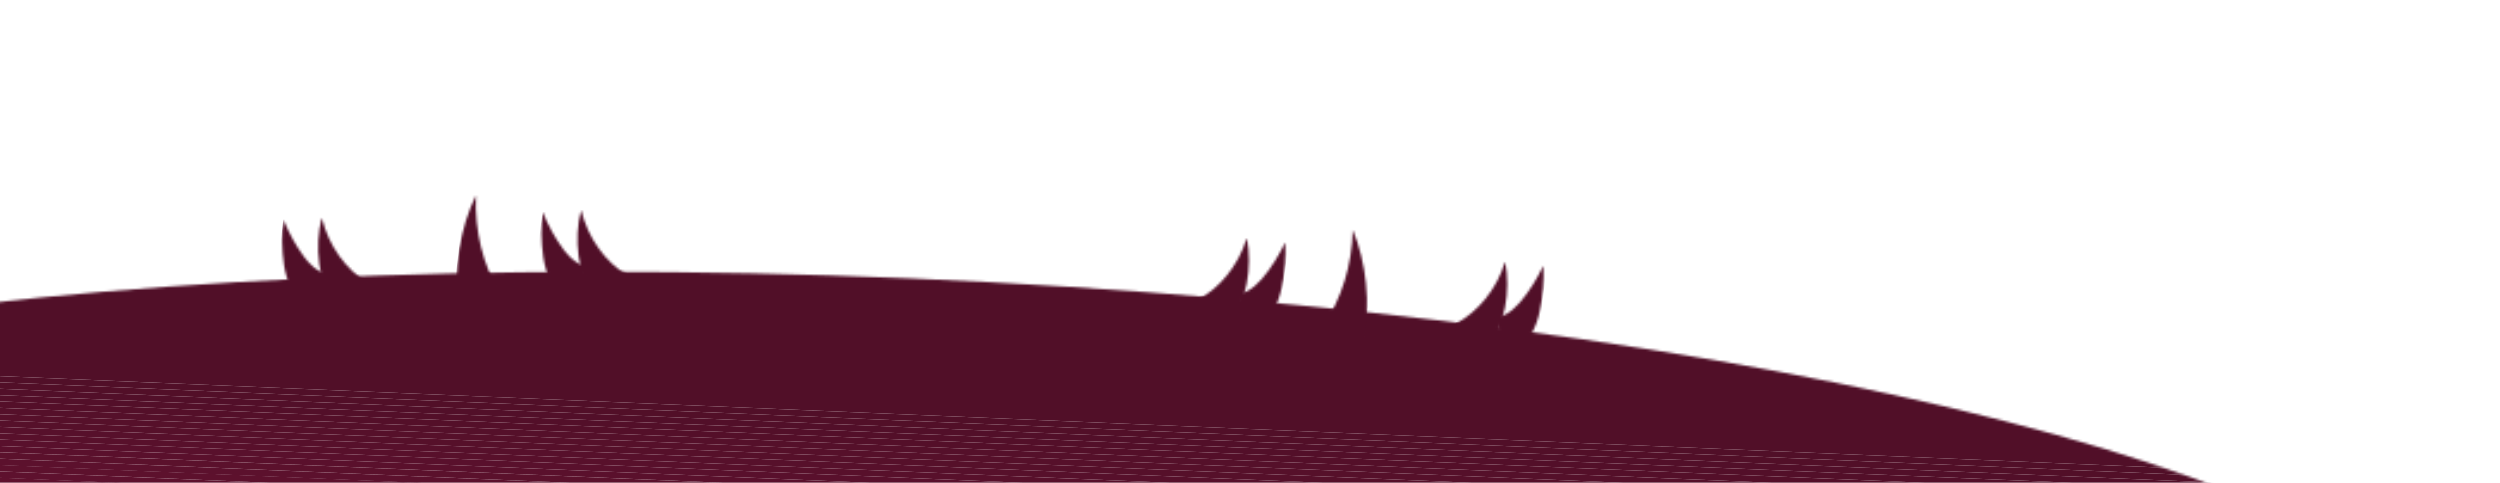 <svg width="1046" height="202" viewBox="0 0 1046 202" fill="none" xmlns="http://www.w3.org/2000/svg">
<g clip-path="url(#clip0_0_6636)">
<mask id="mask0_0_6636" style="mask-type:luminance" maskUnits="userSpaceOnUse" x="-275" y="113" width="1300" height="281">
<path d="M369.133 390.636C727.811 405.811 1021.17 356.739 1024.38 281.031C1027.58 205.322 739.41 131.647 380.733 116.471C22.056 101.296 -271.306 150.368 -274.509 226.077C-277.712 301.785 10.456 375.461 369.133 390.636Z" fill="white"/>
</mask>
<g mask="url(#mask0_0_6636)">
<path d="M1031.22 165.788L1029.74 200.953L-270.76 145.911L-255.528 15.498L1031.22 165.788Z" fill="#510F28"/>
</g>
<mask id="mask1_0_6636" style="mask-type:luminance" maskUnits="userSpaceOnUse" x="-275" y="113" width="1300" height="281">
<path d="M369.133 390.636C727.811 405.811 1021.17 356.739 1024.38 281.031C1027.58 205.322 739.41 131.647 380.733 116.471C22.056 101.296 -271.306 150.368 -274.509 226.077C-277.712 301.785 10.456 375.461 369.133 390.636Z" fill="white"/>
</mask>
<g mask="url(#mask1_0_6636)">
<path d="M1029.73 200.953L1029.63 203.559L-271.062 148.494L-270.76 145.911L1029.73 200.953Z" fill="#510F28"/>
</g>
<mask id="mask2_0_6636" style="mask-type:luminance" maskUnits="userSpaceOnUse" x="-275" y="113" width="1300" height="281">
<path d="M369.133 390.636C727.811 405.811 1021.17 356.739 1024.38 281.031C1027.58 205.322 739.41 131.647 380.733 116.471C22.056 101.296 -271.306 150.368 -274.509 226.077C-277.712 301.785 10.456 375.461 369.133 390.636Z" fill="white"/>
</mask>
<g mask="url(#mask2_0_6636)">
<path d="M1029.63 203.559L1029.52 206.264L-271.375 151.176L-271.062 148.494L1029.63 203.559Z" fill="#520F28"/>
</g>
<mask id="mask3_0_6636" style="mask-type:luminance" maskUnits="userSpaceOnUse" x="-275" y="113" width="1300" height="281">
<path d="M369.133 390.636C727.811 405.811 1021.17 356.739 1024.38 281.031C1027.58 205.322 739.41 131.647 380.733 116.471C22.056 101.296 -271.306 150.368 -274.509 226.077C-277.712 301.785 10.456 375.461 369.133 390.636Z" fill="white"/>
</mask>
<g mask="url(#mask3_0_6636)">
<path d="M1029.52 206.264L1029.41 208.869L-271.689 153.857L-271.375 151.176L1029.52 206.264Z" fill="#520F29"/>
</g>
<mask id="mask4_0_6636" style="mask-type:luminance" maskUnits="userSpaceOnUse" x="-275" y="113" width="1300" height="281">
<path d="M369.133 390.636C727.811 405.811 1021.17 356.739 1024.38 281.031C1027.58 205.322 739.41 131.647 380.733 116.471C22.056 101.296 -271.306 150.368 -274.509 226.077C-277.712 301.785 10.456 375.461 369.133 390.636Z" fill="white"/>
</mask>
<g mask="url(#mask4_0_6636)">
<path d="M1029.41 208.869L1029.31 211.475L-271.99 156.44L-271.689 153.857L1029.41 208.869Z" fill="#530F29"/>
</g>
<mask id="mask5_0_6636" style="mask-type:luminance" maskUnits="userSpaceOnUse" x="-275" y="113" width="1300" height="281">
<path d="M369.133 390.636C727.811 405.811 1021.17 356.739 1024.38 281.031C1027.58 205.322 739.41 131.647 380.733 116.471C22.056 101.296 -271.306 150.368 -274.509 226.077C-277.712 301.785 10.456 375.461 369.133 390.636Z" fill="white"/>
</mask>
<g mask="url(#mask5_0_6636)">
<path d="M1029.31 211.475L1029.2 214.18L-272.303 159.122L-271.99 156.44L1029.31 211.475Z" fill="#540F29"/>
</g>
<mask id="mask6_0_6636" style="mask-type:luminance" maskUnits="userSpaceOnUse" x="-275" y="113" width="1300" height="281">
<path d="M369.133 390.636C727.811 405.811 1021.17 356.739 1024.38 281.031C1027.58 205.322 739.41 131.647 380.733 116.471C22.056 101.296 -271.306 150.368 -274.509 226.077C-277.712 301.785 10.456 375.461 369.133 390.636Z" fill="white"/>
</mask>
<g mask="url(#mask6_0_6636)">
<path d="M1029.2 214.18L1029.09 216.786L-272.617 161.803L-272.303 159.122L1029.2 214.18Z" fill="#55102A"/>
</g>
<mask id="mask7_0_6636" style="mask-type:luminance" maskUnits="userSpaceOnUse" x="-275" y="113" width="1300" height="281">
<path d="M369.133 390.636C727.811 405.811 1021.17 356.739 1024.38 281.031C1027.58 205.322 739.41 131.647 380.733 116.471C22.056 101.296 -271.306 150.368 -274.509 226.077C-277.712 301.785 10.456 375.461 369.133 390.636Z" fill="white"/>
</mask>
<g mask="url(#mask7_0_6636)">
<path d="M1029.09 216.786L1028.98 219.491L-272.918 164.386L-272.617 161.803L1029.09 216.786Z" fill="#56102A"/>
</g>
<mask id="mask8_0_6636" style="mask-type:luminance" maskUnits="userSpaceOnUse" x="-275" y="113" width="1300" height="281">
<path d="M369.133 390.636C727.811 405.811 1021.17 356.739 1024.38 281.031C1027.58 205.322 739.41 131.647 380.733 116.471C22.056 101.296 -271.306 150.368 -274.509 226.077C-277.712 301.785 10.456 375.461 369.133 390.636Z" fill="white"/>
</mask>
<g mask="url(#mask8_0_6636)">
<path d="M1028.98 219.491L1028.88 222.096L-273.231 167.068L-272.918 164.386L1028.98 219.491Z" fill="#56102A"/>
</g>
<mask id="mask9_0_6636" style="mask-type:luminance" maskUnits="userSpaceOnUse" x="-275" y="113" width="1300" height="281">
<path d="M369.133 390.636C727.811 405.811 1021.17 356.739 1024.38 281.031C1027.58 205.322 739.41 131.647 380.733 116.471C22.056 101.296 -271.306 150.368 -274.509 226.077C-277.712 301.785 10.456 375.461 369.133 390.636Z" fill="white"/>
</mask>
<g mask="url(#mask9_0_6636)">
<path d="M1028.88 222.096L1028.76 224.801L-273.545 169.749L-273.231 167.068L1028.88 222.096Z" fill="#57102B"/>
</g>
<mask id="mask10_0_6636" style="mask-type:luminance" maskUnits="userSpaceOnUse" x="-275" y="113" width="1300" height="281">
<path d="M369.133 390.636C727.811 405.811 1021.17 356.739 1024.38 281.031C1027.58 205.322 739.41 131.647 380.733 116.471C22.056 101.296 -271.306 150.368 -274.509 226.077C-277.712 301.785 10.456 375.461 369.133 390.636Z" fill="white"/>
</mask>
<g mask="url(#mask10_0_6636)">
<path d="M1028.76 224.801L1028.66 227.407L-273.846 172.332L-273.545 169.749L1028.76 224.801Z" fill="#58102B"/>
</g>
<mask id="mask11_0_6636" style="mask-type:luminance" maskUnits="userSpaceOnUse" x="-275" y="113" width="1300" height="281">
<path d="M369.133 390.636C727.811 405.811 1021.17 356.739 1024.38 281.031C1027.58 205.322 739.41 131.647 380.733 116.471C22.056 101.296 -271.306 150.368 -274.509 226.077C-277.712 301.785 10.456 375.461 369.133 390.636Z" fill="white"/>
</mask>
<g mask="url(#mask11_0_6636)">
<path d="M1028.66 227.407L1028.54 230.112L-274.16 175.014L-273.846 172.332L1028.66 227.407Z" fill="#59102C"/>
</g>
<mask id="mask12_0_6636" style="mask-type:luminance" maskUnits="userSpaceOnUse" x="-275" y="113" width="1300" height="281">
<path d="M369.133 390.636C727.811 405.811 1021.17 356.739 1024.38 281.031C1027.58 205.322 739.41 131.647 380.733 116.471C22.056 101.296 -271.306 150.368 -274.509 226.077C-277.712 301.785 10.456 375.461 369.133 390.636Z" fill="white"/>
</mask>
<g mask="url(#mask12_0_6636)">
<path d="M1028.54 230.112L1028.44 232.717L-274.461 177.596L-274.426 177.298L-274.16 175.014L1028.54 230.112Z" fill="#5A102C"/>
</g>
<mask id="mask13_0_6636" style="mask-type:luminance" maskUnits="userSpaceOnUse" x="-272" y="114" width="1301" height="279">
<path d="M382.787 390.723C741.618 379.343 1030.56 308.717 1028.16 232.976C1025.76 157.235 732.919 105.061 374.089 116.441C15.258 127.821 -273.684 198.447 -271.282 274.188C-268.88 349.929 23.957 402.103 382.787 390.723Z" fill="white"/>
</mask>
<g mask="url(#mask13_0_6636)">
<path d="M1028.4 232.727L-274.479 177.604L-274.593 180.302L1028.29 235.425L1028.4 232.727Z" fill="#5B112C"/>
</g>
<mask id="mask14_0_6636" style="mask-type:luminance" maskUnits="userSpaceOnUse" x="-272" y="114" width="1300" height="279">
<path d="M382.591 390.722C741.421 379.342 1030.36 308.716 1027.96 232.975C1025.56 157.234 732.723 105.06 373.892 116.44C15.062 127.82 -273.881 198.446 -271.479 274.187C-269.077 349.928 23.76 402.102 382.591 390.722Z" fill="white"/>
</mask>
<g mask="url(#mask14_0_6636)">
<path d="M1028.29 235.433L-274.59 180.309L-274.704 183.007L1028.18 238.13L1028.29 235.433Z" fill="#5C112D"/>
</g>
<mask id="mask15_0_6636" style="mask-type:luminance" maskUnits="userSpaceOnUse" x="-272" y="114" width="1300" height="279">
<path d="M382.394 390.721C741.225 379.341 1030.17 308.715 1027.77 232.974C1025.36 157.233 732.526 105.059 373.696 116.439C14.865 127.819 -274.077 198.445 -271.675 274.186C-269.273 349.926 23.564 402.101 382.394 390.721Z" fill="white"/>
</mask>
<g mask="url(#mask15_0_6636)">
<path d="M1028.18 238.038L-274.697 182.914L-274.811 185.612L1028.07 240.735L1028.18 238.038Z" fill="#5D112D"/>
</g>
<mask id="mask16_0_6636" style="mask-type:luminance" maskUnits="userSpaceOnUse" x="-272" y="114" width="1300" height="279">
<path d="M382.198 390.72C741.028 379.339 1029.97 308.714 1027.57 232.973C1025.17 157.232 732.33 105.058 373.499 116.438C14.668 127.818 -274.274 198.444 -271.872 274.185C-269.47 349.925 23.367 402.1 382.198 390.72Z" fill="white"/>
</mask>
<g mask="url(#mask16_0_6636)">
<path d="M1028.07 240.743L-274.807 185.619L-274.922 188.317L1027.96 243.44L1028.07 240.743Z" fill="#5E112E"/>
</g>
<mask id="mask17_0_6636" style="mask-type:luminance" maskUnits="userSpaceOnUse" x="-273" y="114" width="1301" height="279">
<path d="M382.001 390.719C740.832 379.338 1029.77 308.713 1027.37 232.972C1024.97 157.231 732.133 105.057 373.302 116.437C14.472 127.817 -274.47 198.443 -272.068 274.184C-269.666 349.924 23.171 402.099 382.001 390.719Z" fill="white"/>
</mask>
<g mask="url(#mask17_0_6636)">
<path d="M1027.97 243.348L-274.914 188.225L-275.028 190.922L1027.85 246.046L1027.97 243.348Z" fill="#5F112E"/>
</g>
<mask id="mask18_0_6636" style="mask-type:luminance" maskUnits="userSpaceOnUse" x="-273" y="114" width="1301" height="279">
<path d="M381.805 390.718C740.635 379.337 1029.58 308.712 1027.18 232.971C1024.77 157.23 731.937 105.056 373.106 116.436C14.275 127.816 -274.667 198.442 -272.265 274.182C-269.863 349.923 22.974 402.098 381.805 390.718Z" fill="white"/>
</mask>
<g mask="url(#mask18_0_6636)">
<path d="M1027.86 246.053L-275.025 190.93L-275.139 193.627L1027.74 248.751L1027.86 246.053Z" fill="#60112E"/>
</g>
<mask id="mask19_0_6636" style="mask-type:luminance" maskUnits="userSpaceOnUse" x="-273" y="114" width="1300" height="279">
<path d="M381.608 390.717C740.439 379.336 1029.38 308.711 1026.98 232.97C1024.58 157.229 731.74 105.055 372.909 116.435C14.079 127.815 -274.863 198.441 -272.461 274.181C-270.059 349.922 22.778 402.097 381.608 390.717Z" fill="white"/>
</mask>
<g mask="url(#mask19_0_6636)">
<path d="M1027.75 248.658L-275.131 193.535L-275.245 196.233L1027.64 251.356L1027.75 248.658Z" fill="#61122F"/>
</g>
<mask id="mask20_0_6636" style="mask-type:luminance" maskUnits="userSpaceOnUse" x="-273" y="114" width="1300" height="279">
<path d="M381.412 390.716C740.242 379.335 1029.18 308.71 1026.78 232.969C1024.38 157.228 731.544 105.053 372.713 116.434C13.883 127.814 -275.06 198.44 -272.658 274.18C-270.256 349.921 22.581 402.096 381.412 390.716Z" fill="white"/>
</mask>
<g mask="url(#mask20_0_6636)">
<path d="M1027.64 251.363L-275.242 196.24L-275.356 198.938L1027.53 254.061L1027.64 251.363Z" fill="#62122F"/>
</g>
<mask id="mask21_0_6636" style="mask-type:luminance" maskUnits="userSpaceOnUse" x="-273" y="114" width="1300" height="279">
<path d="M381.215 390.715C740.046 379.334 1028.99 308.709 1026.59 232.968C1024.18 157.227 731.347 105.052 372.516 116.433C13.686 127.813 -275.256 198.439 -272.854 274.179C-270.452 349.92 22.385 402.095 381.215 390.715Z" fill="white"/>
</mask>
<g mask="url(#mask21_0_6636)">
<path d="M1027.53 253.969L-275.349 198.845L-275.463 201.543L1027.42 256.666L1027.53 253.969Z" fill="#631230"/>
</g>
<mask id="mask22_0_6636" style="mask-type:luminance" maskUnits="userSpaceOnUse" x="-274" y="114" width="1301" height="279">
<path d="M381.019 390.714C739.849 379.333 1028.79 308.708 1026.39 232.967C1023.99 157.226 731.151 105.051 372.32 116.432C13.489 127.812 -275.453 198.438 -273.051 274.178C-270.649 349.919 22.188 402.094 381.019 390.714Z" fill="white"/>
</mask>
<g mask="url(#mask22_0_6636)">
<path d="M1027.42 256.674L-275.46 201.55L-275.574 204.248L1027.31 259.371L1027.42 256.674Z" fill="#641230"/>
</g>
<mask id="mask23_0_6636" style="mask-type:luminance" maskUnits="userSpaceOnUse" x="-275" y="113" width="1300" height="281">
<path d="M369.133 390.636C727.811 405.811 1021.17 356.739 1024.38 281.031C1027.58 205.322 739.41 131.647 380.733 116.471C22.056 101.296 -271.306 150.368 -274.509 226.077C-277.712 301.785 10.456 375.461 369.133 390.636Z" fill="white"/>
</mask>
<g mask="url(#mask23_0_6636)">
<path d="M1024.43 327.392L1024.34 329.898L-278.563 274.776L-278.471 272.27L1024.43 327.392Z" fill="#80163C"/>
</g>
<mask id="mask24_0_6636" style="mask-type:luminance" maskUnits="userSpaceOnUse" x="-275" y="113" width="1300" height="281">
<path d="M369.133 390.636C727.811 405.811 1021.17 356.739 1024.38 281.031C1027.58 205.322 739.41 131.647 380.733 116.471C22.056 101.296 -271.306 150.368 -274.509 226.077C-277.712 301.785 10.456 375.461 369.133 390.636Z" fill="white"/>
</mask>
<g mask="url(#mask24_0_6636)">
<path d="M1024.06 332.282L-278.642 277.183L-278.563 274.776L1024.34 329.898L1024.06 332.282Z" fill="#81173C"/>
</g>
<mask id="mask25_0_6636" style="mask-type:luminance" maskUnits="userSpaceOnUse" x="-275" y="113" width="1300" height="281">
<path d="M369.133 390.636C727.811 405.811 1021.17 356.739 1024.38 281.031C1027.58 205.322 739.41 131.647 380.733 116.471C22.056 101.296 -271.306 150.368 -274.509 226.077C-277.712 301.785 10.456 375.461 369.133 390.636Z" fill="white"/>
</mask>
<g mask="url(#mask25_0_6636)">
<path d="M1023.77 334.765L-278.722 279.59L-278.642 277.183L1024.06 332.282L1023.77 334.765Z" fill="#82173D"/>
</g>
<mask id="mask26_0_6636" style="mask-type:luminance" maskUnits="userSpaceOnUse" x="-275" y="113" width="1300" height="281">
<path d="M369.133 390.636C727.811 405.811 1021.17 356.739 1024.38 281.031C1027.58 205.322 739.41 131.647 380.733 116.471C22.056 101.296 -271.306 150.368 -274.509 226.077C-277.712 301.785 10.456 375.461 369.133 390.636Z" fill="white"/>
</mask>
<g mask="url(#mask26_0_6636)">
<path d="M1023.49 337.149L-278.814 282.097L-278.722 279.59L1023.77 334.765L1023.49 337.149Z" fill="#82173D"/>
</g>
<mask id="mask27_0_6636" style="mask-type:luminance" maskUnits="userSpaceOnUse" x="-275" y="113" width="1300" height="281">
<path d="M369.133 390.636C727.811 405.811 1021.17 356.739 1024.38 281.031C1027.58 205.322 739.41 131.647 380.733 116.471C22.056 101.296 -271.306 150.368 -274.509 226.077C-277.712 301.785 10.456 375.461 369.133 390.636Z" fill="white"/>
</mask>
<g mask="url(#mask27_0_6636)">
<path d="M1023.21 339.532L-278.993 284.492L-278.814 282.097L1023.49 337.149L1023.21 339.532Z" fill="#83173D"/>
</g>
<mask id="mask28_0_6636" style="mask-type:luminance" maskUnits="userSpaceOnUse" x="-275" y="113" width="1300" height="281">
<path d="M369.133 390.636C727.811 405.811 1021.17 356.739 1024.38 281.031C1027.58 205.322 739.41 131.647 380.733 116.471C22.056 101.296 -271.306 150.368 -274.509 226.077C-277.712 301.785 10.456 375.461 369.133 390.636Z" fill="white"/>
</mask>
<g mask="url(#mask28_0_6636)">
<path d="M1022.92 342.015L-279.072 286.899L-278.993 284.492L1023.21 339.532L1022.92 342.015Z" fill="#84173E"/>
</g>
<mask id="mask29_0_6636" style="mask-type:luminance" maskUnits="userSpaceOnUse" x="-275" y="113" width="1300" height="281">
<path d="M369.133 390.636C727.811 405.811 1021.17 356.739 1024.38 281.031C1027.58 205.322 739.41 131.647 380.733 116.471C22.056 101.296 -271.306 150.368 -274.509 226.077C-277.712 301.785 10.456 375.461 369.133 390.636Z" fill="white"/>
</mask>
<g mask="url(#mask29_0_6636)">
<path d="M1022.65 344.399L-279.164 289.405L-279.072 286.899L1022.92 342.015L1022.65 344.399Z" fill="#85173E"/>
</g>
<mask id="mask30_0_6636" style="mask-type:luminance" maskUnits="userSpaceOnUse" x="-275" y="113" width="1300" height="281">
<path d="M369.133 390.636C727.811 405.811 1021.17 356.739 1024.38 281.031C1027.58 205.322 739.41 131.647 380.733 116.471C22.056 101.296 -271.306 150.368 -274.509 226.077C-277.712 301.785 10.456 375.461 369.133 390.636Z" fill="white"/>
</mask>
<g mask="url(#mask30_0_6636)">
<path d="M1022.36 346.882L-279.244 291.812L-279.164 289.405L1022.65 344.399L1022.36 346.882Z" fill="#86173E"/>
</g>
<mask id="mask31_0_6636" style="mask-type:luminance" maskUnits="userSpaceOnUse" x="-275" y="113" width="1300" height="281">
<path d="M369.133 390.636C727.811 405.811 1021.17 356.739 1024.38 281.031C1027.58 205.322 739.41 131.647 380.733 116.471C22.056 101.296 -271.306 150.368 -274.509 226.077C-277.712 301.785 10.456 375.461 369.133 390.636Z" fill="white"/>
</mask>
<g mask="url(#mask31_0_6636)">
<path d="M1022.08 349.266L-279.323 294.219L-279.244 291.812L1022.36 346.882L1022.08 349.266Z" fill="#87173F"/>
</g>
<mask id="mask32_0_6636" style="mask-type:luminance" maskUnits="userSpaceOnUse" x="-275" y="113" width="1300" height="281">
<path d="M369.133 390.636C727.811 405.811 1021.17 356.739 1024.38 281.031C1027.58 205.322 739.41 131.647 380.733 116.471C22.056 101.296 -271.306 150.368 -274.509 226.077C-277.712 301.785 10.456 375.461 369.133 390.636Z" fill="white"/>
</mask>
<g mask="url(#mask32_0_6636)">
<path d="M1021.79 351.749L-279.514 296.714L-279.323 294.219L1022.08 349.266L1021.79 351.749Z" fill="#88183F"/>
</g>
<mask id="mask33_0_6636" style="mask-type:luminance" maskUnits="userSpaceOnUse" x="-275" y="113" width="1300" height="281">
<path d="M369.133 390.636C727.811 405.811 1021.17 356.739 1024.38 281.031C1027.58 205.322 739.41 131.647 380.733 116.471C22.056 101.296 -271.306 150.368 -274.509 226.077C-277.712 301.785 10.456 375.461 369.133 390.636Z" fill="white"/>
</mask>
<g mask="url(#mask33_0_6636)">
<path d="M1021.51 354.133L-279.594 299.121L-279.514 296.714L1021.79 351.749L1021.51 354.133Z" fill="#891840"/>
</g>
<mask id="mask34_0_6636" style="mask-type:luminance" maskUnits="userSpaceOnUse" x="241" y="87" width="22" height="41">
<path d="M248.835 127.062C241.574 114.233 240.019 99.957 243.147 87.838C246.06 99.957 253.57 109.795 262.32 115.045L248.835 127.062Z" fill="white"/>
</mask>
<g mask="url(#mask34_0_6636)">
<path d="M265.197 90.413L241.458 87.64L237.015 125.682L260.753 128.454L265.197 90.413Z" fill="#510F28"/>
</g>
<mask id="mask35_0_6636" style="mask-type:luminance" maskUnits="userSpaceOnUse" x="226" y="88" width="21" height="40">
<path d="M239.786 127.818C235.239 125.374 232.256 121.602 230.553 118.081C228.751 114.548 227.854 111.02 227.331 107.737C226.385 101.183 226.321 94.833 227.041 88.675C229.394 94.386 232.29 99.759 235.776 104.394C237.431 106.601 239.419 108.545 241.29 109.77C243.16 110.995 244.936 111.304 246.098 110.835L239.786 127.818Z" fill="white"/>
</mask>
<g mask="url(#mask35_0_6636)">
<path d="M223 125.857L223.183 120.844L226.953 88.564L248.308 91.058L243.957 128.305L223 125.857Z" fill="#510F28"/>
</g>
<mask id="mask36_0_6636" style="mask-type:luminance" maskUnits="userSpaceOnUse" x="133" y="91" width="21" height="40">
<path d="M140.327 130.296C133.066 117.467 131.512 103.19 134.639 91.071C137.552 103.191 145.062 113.029 153.812 118.279L140.327 130.296Z" fill="white"/>
</mask>
<g mask="url(#mask36_0_6636)">
<path d="M156.689 93.647L132.95 90.874L128.507 128.916L152.246 131.688L156.689 93.647Z" fill="#510F28"/>
</g>
<mask id="mask37_0_6636" style="mask-type:luminance" maskUnits="userSpaceOnUse" x="118" y="91" width="20" height="40">
<path d="M131.29 130.952C126.742 128.508 123.76 124.737 122.057 121.215C120.254 117.682 119.358 114.154 118.835 110.872C117.889 104.318 117.825 97.967 118.544 91.809C120.898 97.521 123.794 102.893 127.28 107.529C128.935 109.736 130.923 111.679 132.793 112.905C134.664 114.13 136.44 114.438 137.602 113.97L131.29 130.952Z" fill="white"/>
</mask>
<g mask="url(#mask37_0_6636)">
<path d="M114.504 128.992L114.774 124.09L118.544 91.809L139.8 94.292L135.461 131.439L114.504 128.992Z" fill="#510F28"/>
</g>
<mask id="mask38_0_6636" style="mask-type:luminance" maskUnits="userSpaceOnUse" x="191" y="81" width="17" height="54">
<path d="M203.763 133.678C203.143 133.807 202.624 133.948 202.005 134.077C201.397 134.107 200.69 134.125 200.094 134.055C198.803 133.904 197.546 133.455 196.699 132.954C194.817 131.828 193.951 130.619 193.249 129.732C192.659 128.757 192.343 128.015 192.026 127.273C191.874 126.853 191.81 126.543 191.646 126.222L191.505 125.702C191.429 125.492 191.452 125.293 191.452 125.293L191.216 122.145C191.162 120.024 191.096 118.003 191.141 115.894C191.219 111.775 191.595 107.691 192.258 103.741C193.583 95.842 195.867 88.356 199.162 81.693C198.789 89.201 199.631 96.649 201.26 103.383C202.069 106.8 203.2 110.053 204.441 113.219C205.061 114.801 205.793 116.296 206.524 117.791L207.683 119.94C198.776 122.927 205.171 120.754 203.18 121.428L203.279 121.439C203.279 121.439 203.379 121.451 203.279 121.439L202.958 121.603C202.637 121.767 202.094 122.106 201.761 122.37C201.317 122.72 201.072 123.095 200.95 123.282C200.816 123.568 200.915 123.58 200.839 123.369L203.763 133.678Z" fill="white"/>
</mask>
<g mask="url(#mask38_0_6636)">
<path d="M211.292 83.009L210.827 93.023L205.954 134.74L188.672 132.721L194.704 81.072L211.292 83.009Z" fill="#510F28"/>
</g>
<mask id="mask39_0_6636" style="mask-type:luminance" maskUnits="userSpaceOnUse" x="500" y="99" width="23" height="40">
<path d="M513.612 138.355C521.699 126.01 524.065 111.788 521.671 99.528C518.059 111.49 509.923 120.809 500.907 125.595L513.612 138.355Z" fill="white"/>
</mask>
<g mask="url(#mask39_0_6636)">
<path d="M525.434 100.068L504.178 97.585L499.596 136.819L520.851 139.301L525.434 100.068Z" fill="#510F28"/>
</g>
<mask id="mask40_0_6636" style="mask-type:luminance" maskUnits="userSpaceOnUse" x="517" y="101" width="21" height="39">
<path d="M522.628 139.61C527.311 137.438 530.545 133.889 532.452 130.488C534.471 126.998 535.572 123.603 536.253 120.36C537.614 113.874 538.047 107.582 537.773 101.308C535.114 106.837 531.882 112.097 528.146 116.494C526.29 118.593 524.259 120.47 522.32 121.552C520.382 122.634 518.547 122.823 517.39 122.386L522.628 139.61Z" fill="white"/>
</mask>
<g mask="url(#mask40_0_6636)">
<path d="M539.064 101.459L520.093 99.243L515.476 138.774L534.447 140.99L539.064 101.459Z" fill="#510F28"/>
</g>
<mask id="mask41_0_6636" style="mask-type:luminance" maskUnits="userSpaceOnUse" x="608" y="109" width="23" height="40">
<path d="M621.693 148.26C629.78 135.915 632.145 121.694 629.752 109.433C626.14 121.395 618.003 130.714 608.987 135.5L621.693 148.26Z" fill="white"/>
</mask>
<g mask="url(#mask41_0_6636)">
<path d="M633.526 109.874L612.27 107.391L607.688 146.625L628.944 149.107L633.526 109.874Z" fill="#510F28"/>
</g>
<mask id="mask42_0_6636" style="mask-type:luminance" maskUnits="userSpaceOnUse" x="625" y="111" width="21" height="39">
<path d="M630.62 149.404C635.304 147.233 638.538 143.684 640.445 140.282C642.463 136.793 643.565 133.397 644.246 130.155C645.607 123.669 646.04 117.376 645.766 111.102C643.107 116.631 639.875 121.892 636.139 126.288C634.283 128.387 632.252 130.264 630.313 131.346C628.375 132.429 626.54 132.617 625.383 132.18L630.62 149.404Z" fill="white"/>
</mask>
<g mask="url(#mask42_0_6636)">
<path d="M647.157 111.265L628.186 109.049L623.568 148.58L642.539 150.796L647.157 111.265Z" fill="#510F28"/>
</g>
<mask id="mask43_0_6636" style="mask-type:luminance" maskUnits="userSpaceOnUse" x="555" y="96" width="17" height="53">
<path d="M558.131 147.683C558.715 147.852 559.299 148.021 559.884 148.19C560.48 148.259 561.175 148.34 561.782 148.311C563.097 148.263 564.347 147.905 565.31 147.414C567.237 146.431 568.171 145.332 568.883 144.408C569.595 143.484 569.986 142.725 570.266 142.053C570.412 141.667 570.546 141.38 570.691 140.995L570.849 140.51C570.872 140.311 570.994 140.124 570.994 140.124L571.366 136.946C571.609 134.86 571.754 132.762 571.886 130.764C572.064 126.657 571.944 122.515 571.502 118.537C570.718 110.593 568.796 102.918 565.974 96.044C565.899 103.586 564.643 110.89 562.551 117.592C561.45 120.988 560.273 124.173 558.809 127.223C558.126 128.754 557.257 130.163 556.487 131.583L555.239 133.653C563.987 137.191 557.641 134.638 559.569 135.366L559.47 135.355C559.371 135.343 559.47 135.355 559.47 135.355L559.756 135.489C560.043 135.623 560.504 135.979 560.966 136.335C561.329 136.679 561.58 137.112 561.656 137.322C561.733 137.532 561.622 137.62 561.756 137.333L558.131 147.683Z" fill="white"/>
</mask>
<g mask="url(#mask43_0_6636)">
<path d="M575.311 97.135L574.846 107.148L569.916 149.361L553.527 147.447L559.617 95.302L575.311 97.135Z" fill="#510F28"/>
</g>
</g>
<defs>
<clipPath id="clip0_0_6636">
<rect width="1307.7" height="341.9" fill="white" transform="translate(-253.753 0.301) rotate(6.662)"/>
</clipPath>
</defs>
</svg>
